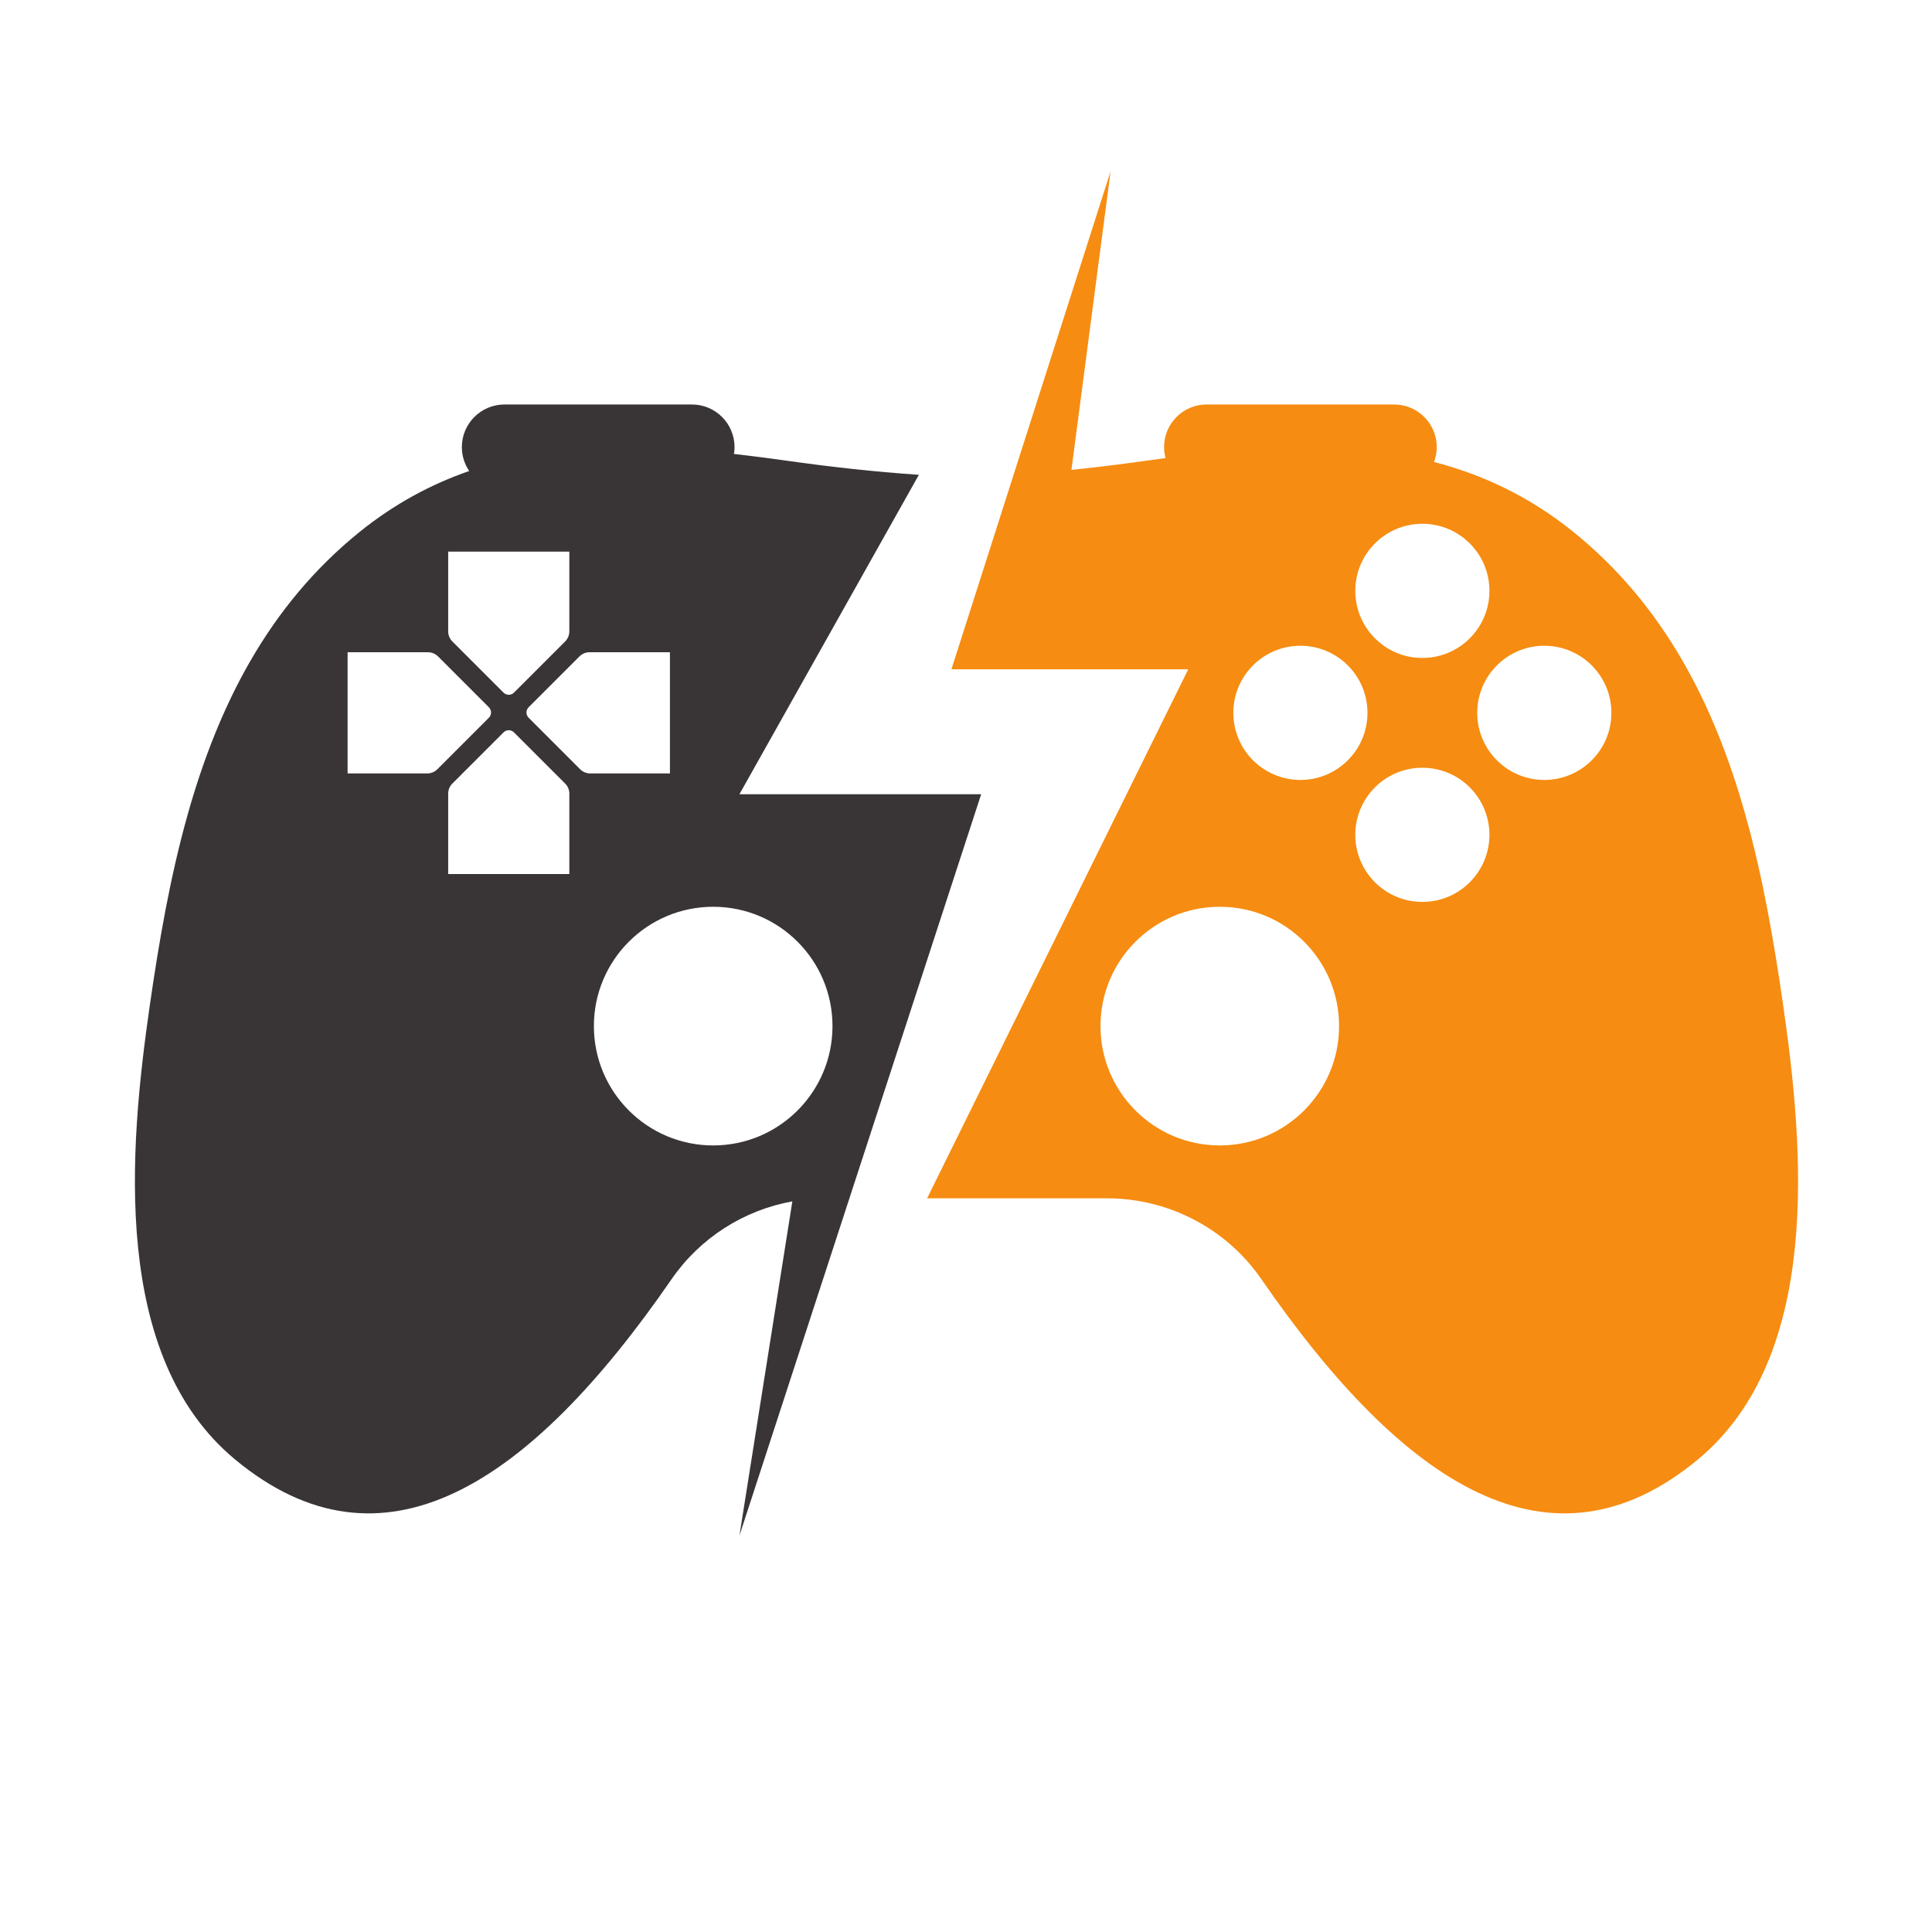 <svg xmlns="http://www.w3.org/2000/svg" xmlns:xlink="http://www.w3.org/1999/xlink" width="500" zoomAndPan="magnify" viewBox="0 0 375 375" height="500" preserveAspectRatio="xMidYMid meet" version="1.0"><defs><clipPath id="776e0aebb6"><path d="M 179 33.191 L 350 33.191 L 350 294 L 179 294 Z M 179 33.191 " clip-rule="nonzero"/></clipPath></defs><g clip-path="url(#776e0aebb6)"><path fill="#f68c11" d="M 299.75 151.387 C 292.562 151.387 286.73 145.551 286.73 138.363 C 286.73 131.172 292.562 125.34 299.75 125.34 C 306.941 125.34 312.77 131.172 312.77 138.363 C 312.77 145.551 306.941 151.387 299.75 151.387 Z M 276.078 175.062 C 268.891 175.062 263.062 169.23 263.062 162.039 C 263.062 154.848 268.891 149.016 276.078 149.016 C 283.27 149.016 289.098 154.848 289.098 162.039 C 289.098 169.23 283.27 175.062 276.078 175.062 Z M 252.41 151.387 C 245.219 151.387 239.391 145.551 239.391 138.363 C 239.391 131.172 245.219 125.34 252.41 125.34 C 259.598 125.34 265.426 131.172 265.426 138.363 C 265.426 145.551 259.598 151.387 252.41 151.387 Z M 236.762 222.328 C 223.973 222.328 213.605 211.957 213.605 199.164 C 213.605 186.371 223.973 176.004 236.762 176.004 C 249.547 176.004 259.914 186.371 259.914 199.164 C 259.914 211.957 249.547 222.328 236.762 222.328 Z M 276.078 101.664 C 283.27 101.664 289.098 107.492 289.098 114.684 C 289.098 121.879 283.27 127.711 276.078 127.711 C 268.891 127.711 263.062 121.879 263.062 114.684 C 263.062 107.492 268.891 101.664 276.078 101.664 Z M 346.141 195.316 C 344.348 182.867 342.18 170.242 338.77 158.133 C 332.859 137.117 323.219 117.629 305.363 103.223 C 296.887 96.383 287.809 92.133 278.34 89.672 C 278.68 88.773 278.871 87.801 278.871 86.781 C 278.871 82.215 275.168 78.512 270.602 78.512 L 234.215 78.512 C 229.648 78.512 225.945 82.215 225.945 86.781 C 225.945 87.523 226.051 88.238 226.23 88.914 C 225.004 89.078 223.777 89.238 222.551 89.414 C 217.719 90.098 212.855 90.699 207.965 91.203 L 215.562 33.266 L 184.672 129.91 L 230.641 129.91 L 179.953 232.59 L 214.855 232.59 C 226.805 232.59 238.035 238.43 244.82 248.27 C 272.531 288.461 301.027 306.906 329.523 283.316 C 353.715 263.285 350.105 222.891 346.141 195.316 " fill-opacity="1" fill-rule="nonzero"/></g><path fill="#393536" d="M 138.43 222.328 C 125.641 222.328 115.273 211.957 115.273 199.164 C 115.273 186.371 125.641 176.004 138.43 176.004 C 151.219 176.004 161.586 186.371 161.586 199.164 C 161.586 211.957 151.219 222.328 138.43 222.328 Z M 112.609 149.316 L 102.609 139.316 C 102.047 138.75 102.047 137.84 102.609 137.277 L 112.477 127.41 C 112.992 126.891 113.691 126.602 114.422 126.602 L 130.031 126.602 L 130.031 150.121 L 114.555 150.121 C 113.824 150.121 113.125 149.832 112.609 149.316 Z M 110.508 169.648 L 86.992 169.648 L 86.992 154.035 C 86.992 153.309 87.281 152.609 87.797 152.094 L 97.73 142.16 C 98.293 141.594 99.207 141.594 99.766 142.16 L 109.703 152.094 C 110.215 152.609 110.508 153.309 110.508 154.035 Z M 82.945 150.121 L 67.469 150.121 L 67.469 126.602 L 83.078 126.602 C 83.805 126.602 84.504 126.891 85.02 127.41 L 94.887 137.277 C 95.449 137.84 95.449 138.75 94.887 139.316 L 84.887 149.316 C 84.371 149.832 83.672 150.121 82.945 150.121 Z M 86.992 107.074 L 110.508 107.074 L 110.508 122.555 C 110.508 123.281 110.215 123.984 109.703 124.5 L 99.766 134.434 C 99.207 134.996 98.293 134.996 97.73 134.434 L 87.797 124.5 C 87.281 123.984 86.992 123.281 86.992 122.555 Z M 143.523 298.062 L 190.445 154.16 L 143.523 154.16 L 178.355 92.16 C 169.723 91.578 161.125 90.613 152.637 89.414 C 149.246 88.934 145.848 88.496 142.457 88.109 C 142.527 87.68 142.574 87.234 142.574 86.781 C 142.574 82.215 138.871 78.512 134.305 78.512 L 97.918 78.512 C 93.352 78.512 89.648 82.215 89.648 86.781 C 89.648 88.504 90.172 90.098 91.07 91.422 C 83.68 93.988 76.566 97.789 69.828 103.223 C 51.973 117.629 42.332 137.117 36.418 158.133 C 33.012 170.242 30.84 182.867 29.051 195.316 C 25.086 222.891 21.477 263.285 45.668 283.316 C 74.164 306.906 102.656 288.461 130.367 248.27 C 135.898 240.25 144.379 234.891 153.797 233.18 L 143.523 298.062 " fill-opacity="1" fill-rule="nonzero"/></svg>